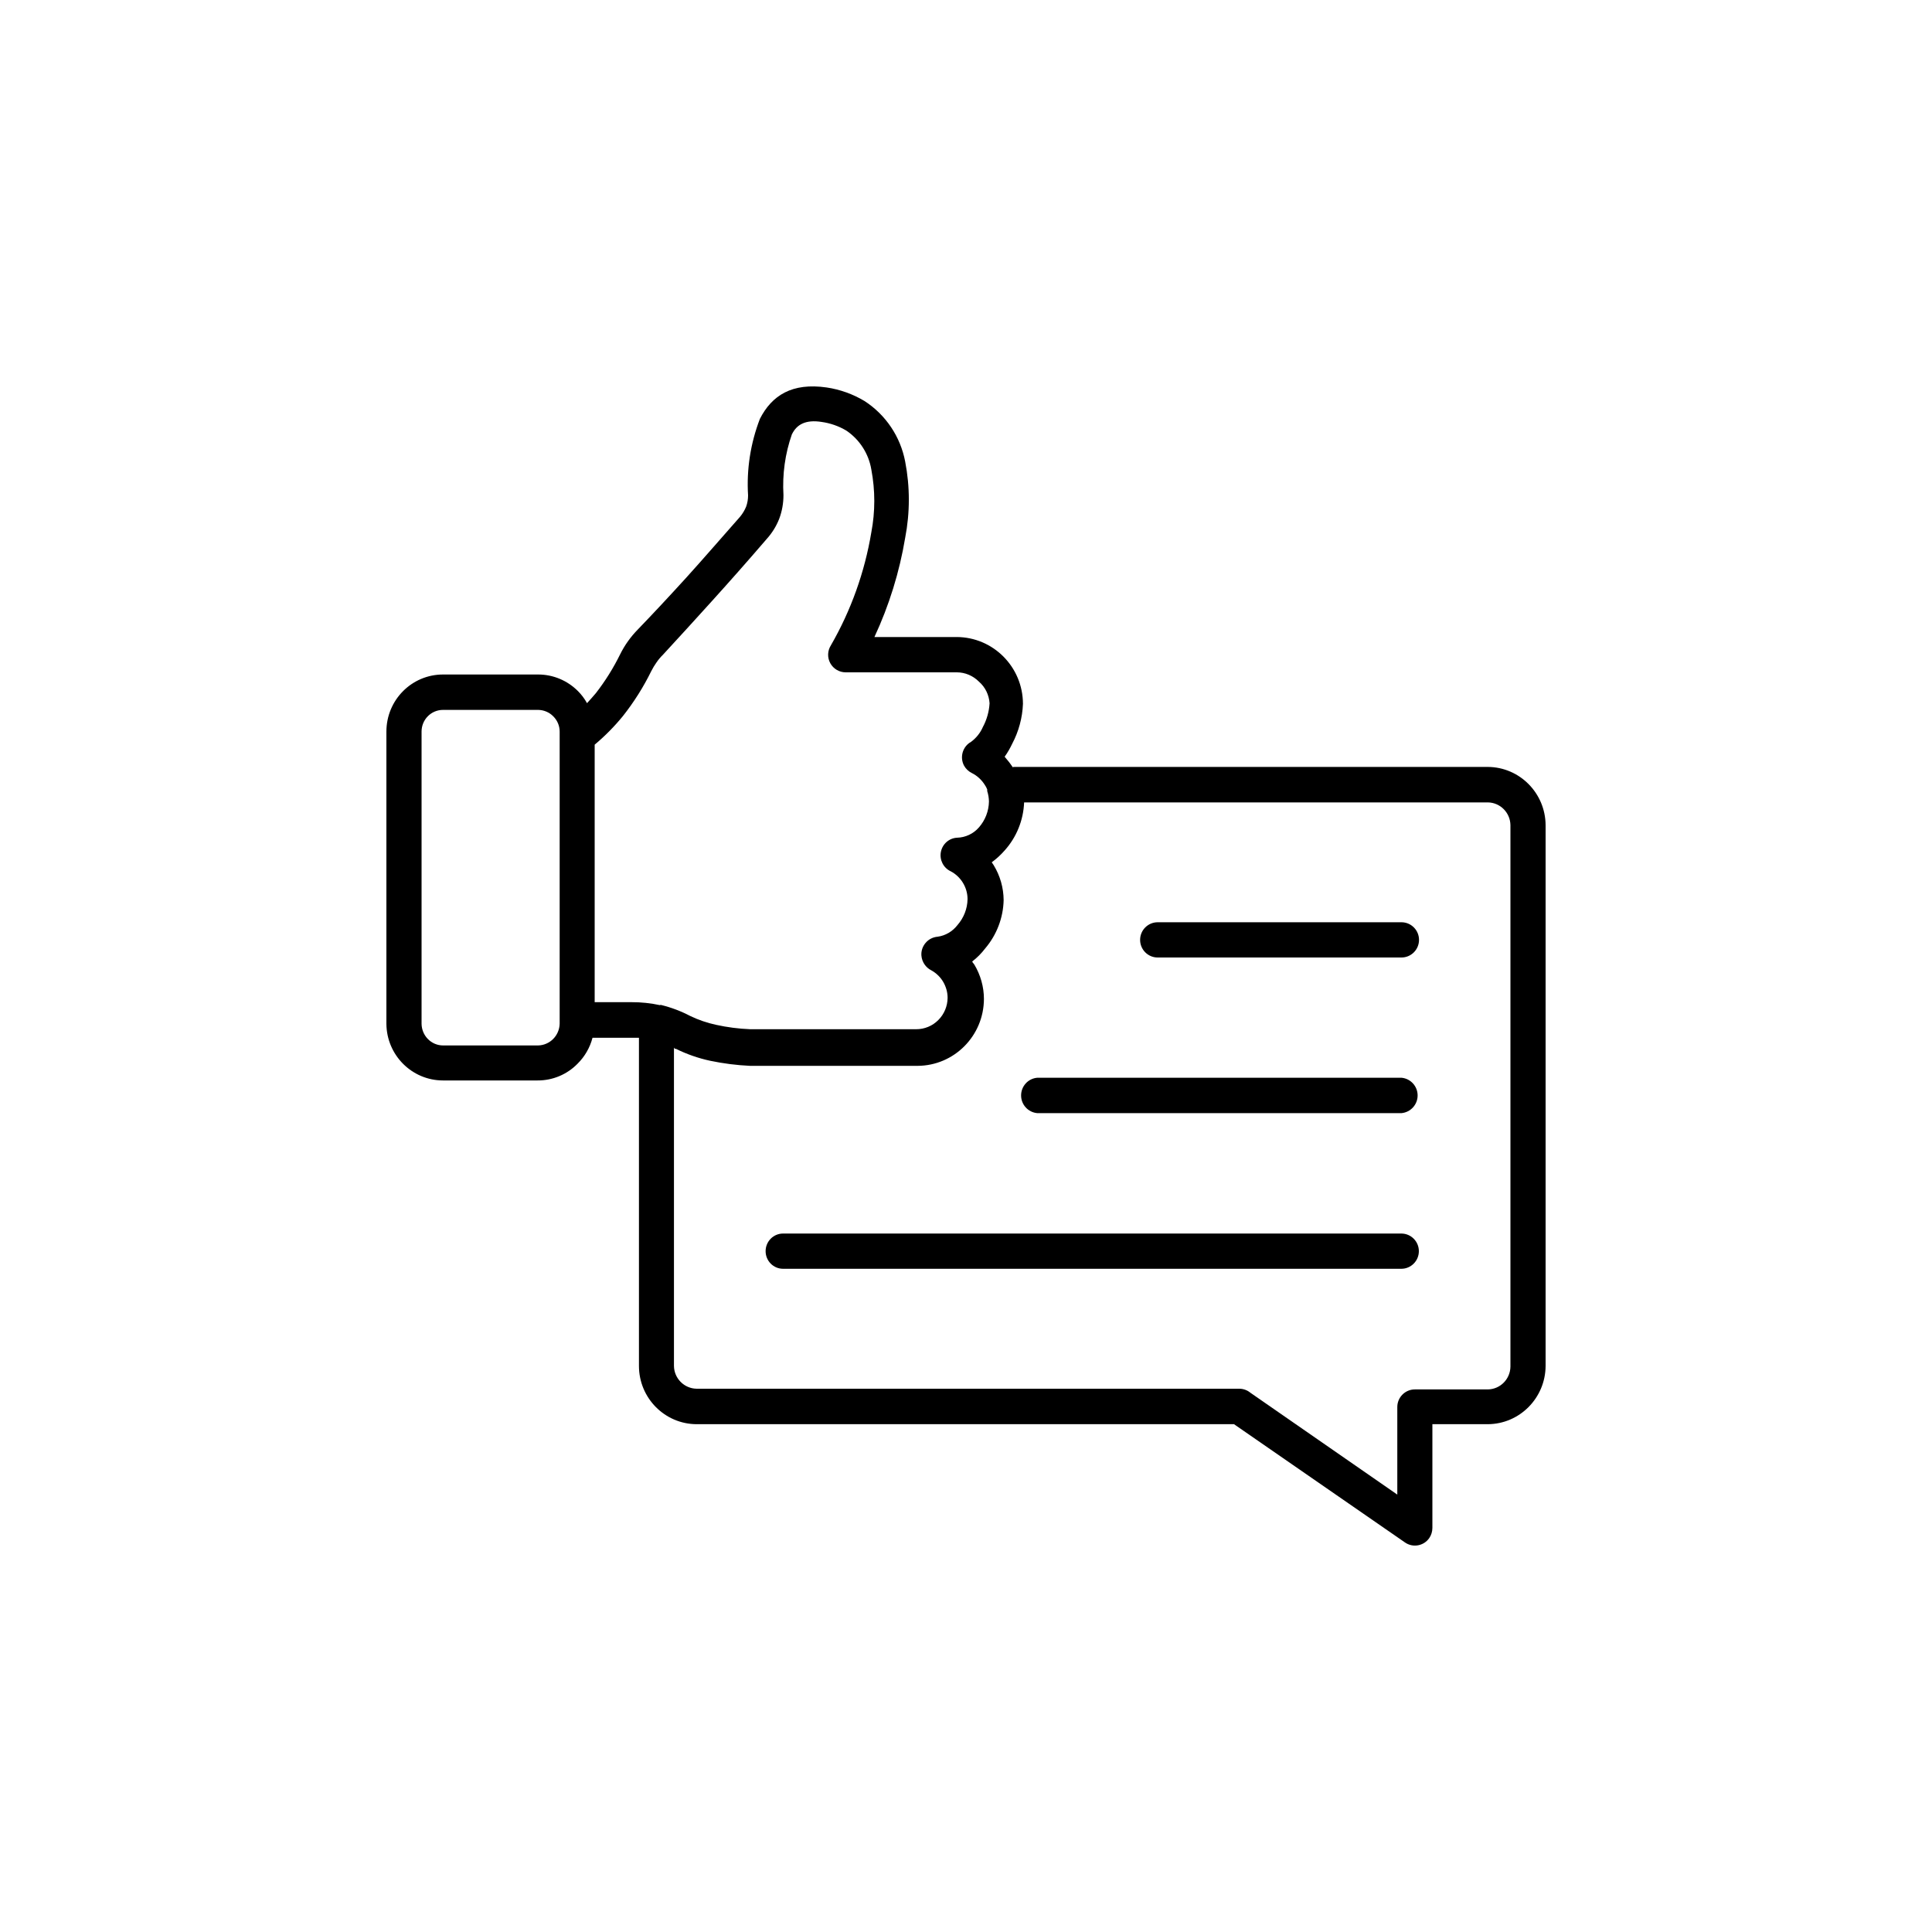 <svg width="25" height="25" viewBox="0 0 25 25" fill="none" xmlns="http://www.w3.org/2000/svg">
<path fill-rule="evenodd" clip-rule="evenodd" d="M6.964 9.186H5.733C5.579 9.186 5.455 9.311 5.455 9.467V13.247C5.456 13.322 5.485 13.392 5.536 13.444C5.588 13.498 5.66 13.528 5.733 13.528H6.964C7.116 13.524 7.238 13.401 7.242 13.247V9.467C7.242 9.392 7.212 9.321 7.158 9.268C7.107 9.216 7.036 9.187 6.964 9.186ZM13.117 9.924H19.252C19.664 9.926 19.998 10.263 20 10.678V17.675C19.998 18.09 19.664 18.427 19.252 18.429H18.535V19.771C18.535 19.818 18.521 19.864 18.495 19.902C18.424 20.005 18.283 20.031 18.18 19.959L15.968 18.429H9.015C8.602 18.428 8.268 18.09 8.268 17.675V13.429H8.158H7.667C7.634 13.556 7.567 13.672 7.473 13.765C7.337 13.904 7.151 13.982 6.956 13.981H5.733C5.33 13.981 5.003 13.653 5 13.248V9.467C5 9.058 5.328 8.728 5.733 8.728H6.964C7.158 8.728 7.343 8.806 7.48 8.944C7.526 8.99 7.565 9.043 7.596 9.099C7.635 9.057 7.673 9.013 7.71 8.97H7.71C7.832 8.813 7.937 8.645 8.025 8.466C8.054 8.408 8.087 8.352 8.125 8.299C8.164 8.244 8.207 8.193 8.253 8.146C8.447 7.945 8.657 7.72 8.88 7.475C9.103 7.229 9.333 6.962 9.577 6.686C9.609 6.647 9.636 6.603 9.655 6.556C9.672 6.509 9.68 6.46 9.68 6.41C9.659 6.073 9.712 5.735 9.833 5.42C9.988 5.116 10.25 4.949 10.698 5.014C10.872 5.04 11.038 5.1 11.188 5.19C11.462 5.368 11.652 5.651 11.713 5.973C11.776 6.298 11.776 6.633 11.713 6.959C11.639 7.403 11.505 7.835 11.315 8.243H12.378C12.852 8.244 13.236 8.63 13.237 9.108C13.23 9.288 13.182 9.465 13.098 9.624C13.07 9.683 13.038 9.739 13 9.792C13.038 9.835 13.073 9.88 13.105 9.928L13.117 9.924ZM8.721 13.556V17.675C8.723 17.837 8.854 17.968 9.015 17.97H16.036C16.089 17.97 16.14 17.989 16.18 18.022L18.081 19.34V18.207C18.081 18.081 18.183 17.979 18.308 17.979H19.252C19.413 17.977 19.543 17.846 19.545 17.683V10.678C19.543 10.516 19.413 10.385 19.252 10.383H13.252C13.243 10.613 13.154 10.834 13 11.005C12.95 11.062 12.894 11.114 12.833 11.158L12.858 11.195C12.941 11.331 12.986 11.487 12.987 11.647C12.982 11.877 12.897 12.098 12.748 12.273C12.7 12.336 12.645 12.392 12.581 12.441C12.581 12.454 12.6 12.467 12.606 12.48H12.607C12.688 12.615 12.732 12.77 12.732 12.927C12.73 13.404 12.347 13.79 11.873 13.792H9.706C9.533 13.784 9.359 13.762 9.188 13.726C9.035 13.693 8.886 13.641 8.745 13.571H8.732L8.721 13.556ZM8.538 13.004H8.553C8.685 13.036 8.812 13.084 8.932 13.147C9.038 13.198 9.15 13.236 9.265 13.261C9.41 13.293 9.558 13.312 9.706 13.318H11.857C11.963 13.318 12.066 13.276 12.142 13.199C12.218 13.123 12.261 13.02 12.262 12.912C12.262 12.838 12.241 12.766 12.203 12.702C12.166 12.641 12.114 12.591 12.051 12.556C11.979 12.52 11.93 12.448 11.923 12.366C11.918 12.306 11.938 12.246 11.978 12.2C12.017 12.154 12.073 12.126 12.133 12.121C12.235 12.107 12.327 12.052 12.39 11.97C12.471 11.877 12.518 11.759 12.52 11.635C12.52 11.56 12.499 11.487 12.46 11.423C12.421 11.36 12.367 11.308 12.301 11.274C12.208 11.23 12.155 11.127 12.175 11.024C12.195 10.921 12.281 10.845 12.385 10.84C12.493 10.837 12.596 10.789 12.667 10.707C12.749 10.614 12.795 10.495 12.797 10.371C12.796 10.326 12.789 10.281 12.775 10.238C12.774 10.231 12.774 10.224 12.775 10.217C12.767 10.195 12.756 10.175 12.743 10.156C12.702 10.091 12.645 10.038 12.577 10.004C12.534 9.983 12.498 9.949 12.475 9.908C12.416 9.797 12.457 9.659 12.566 9.599C12.633 9.549 12.685 9.484 12.718 9.408C12.769 9.313 12.799 9.208 12.805 9.1C12.798 8.992 12.749 8.891 12.667 8.82C12.591 8.744 12.489 8.7 12.381 8.7H10.943C10.861 8.7 10.784 8.655 10.744 8.582C10.704 8.51 10.707 8.42 10.752 8.35C11.012 7.899 11.189 7.404 11.275 6.888C11.326 6.62 11.326 6.345 11.275 6.076C11.241 5.871 11.124 5.689 10.953 5.573C10.855 5.514 10.746 5.476 10.633 5.46C10.425 5.427 10.31 5.493 10.249 5.617H10.248C10.159 5.87 10.122 6.138 10.138 6.407C10.138 6.511 10.12 6.615 10.083 6.713C10.045 6.811 9.988 6.901 9.917 6.979C9.667 7.27 9.432 7.535 9.215 7.775C8.998 8.015 8.783 8.251 8.578 8.473C8.547 8.503 8.519 8.537 8.495 8.572C8.47 8.607 8.448 8.644 8.428 8.683C8.327 8.889 8.204 9.084 8.062 9.264C7.952 9.399 7.829 9.524 7.695 9.636V12.968H8.167C8.294 12.967 8.422 12.981 8.547 13.008L8.538 13.004ZM14.98 12.39H18.135C18.26 12.39 18.362 12.288 18.362 12.162C18.362 12.036 18.26 11.934 18.135 11.934H14.98C14.855 11.934 14.753 12.036 14.753 12.162C14.753 12.288 14.855 12.39 14.98 12.39ZM13.421 14.404H18.135C18.253 14.393 18.344 14.294 18.344 14.175C18.344 14.056 18.253 13.956 18.135 13.946H13.422C13.303 13.956 13.213 14.056 13.213 14.175C13.213 14.294 13.303 14.393 13.422 14.404H13.421ZM10.133 16.418H18.133C18.258 16.418 18.36 16.316 18.36 16.19C18.36 16.064 18.258 15.962 18.133 15.962H10.133C10.008 15.962 9.907 16.064 9.907 16.19C9.907 16.316 10.008 16.418 10.133 16.418H10.133Z" fill="black"/>
</svg>
